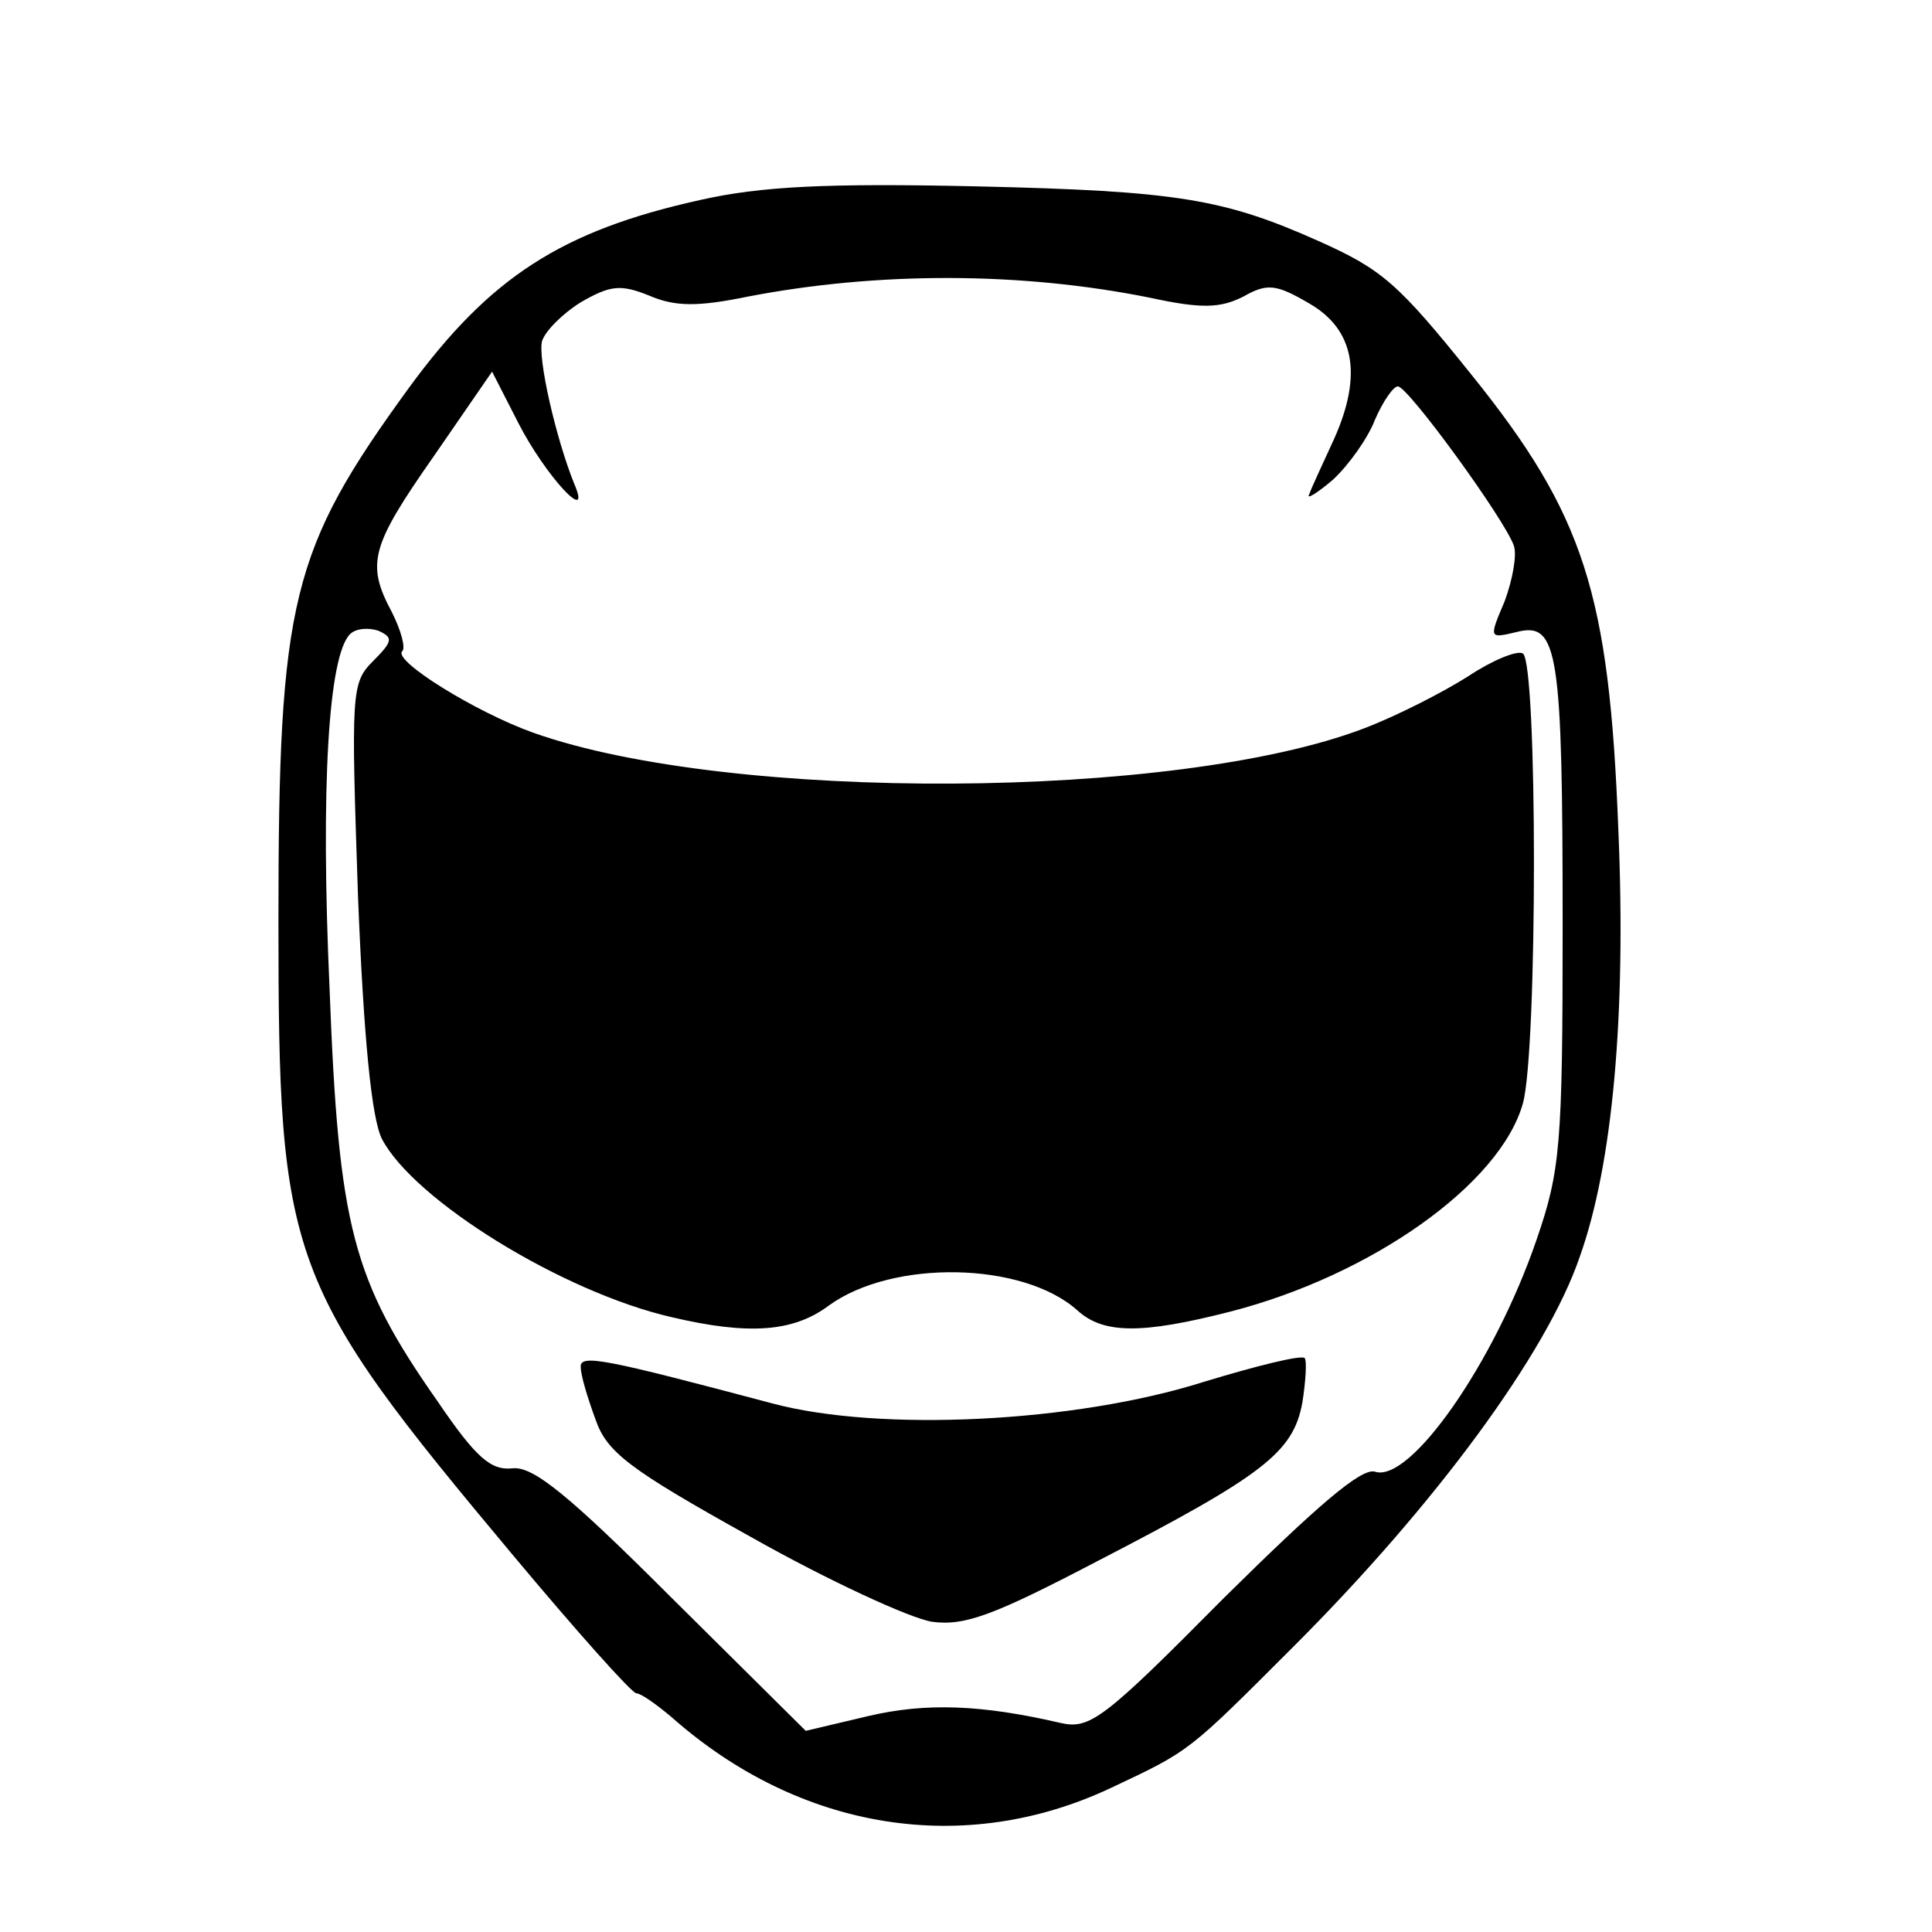 <?xml version="1.0" standalone="no"?>
<!DOCTYPE svg PUBLIC "-//W3C//DTD SVG 20010904//EN"
 "http://www.w3.org/TR/2001/REC-SVG-20010904/DTD/svg10.dtd">
<svg version="1.0" xmlns="http://www.w3.org/2000/svg"
 width="170pt" height="170pt" viewBox="0 0 170 170"
 preserveAspectRatio="xMidYMid meet">
<g transform="translate(0,170) scale(0.1,-0.1)"
fill="#000000" stroke="none">
<path d="M616 1524 c-122 -27 -185 -68 -256 -165 -104 -143 -115 -187 -115
-469 0 -300 7 -320 206 -558 56 -67 105 -122 109 -122 4 0 18 -10 31 -21 113
-100 258 -123 387 -62 70 33 67 31 161 125 124 124 222 257 251 342 29 81 41
213 34 376 -8 208 -30 277 -129 400 -65 81 -79 93 -135 118 -83 37 -124 44
-300 48 -133 3 -191 0 -244 -12z m396 -86 c46 -10 62 -9 82 1 21 12 29 11 58
-6 40 -23 47 -63 22 -119 -10 -22 -20 -43 -22 -49 -3 -5 7 1 21 13 14 13 31
37 37 53 7 16 16 29 20 29 9 0 94 -117 102 -140 3 -8 -1 -30 -8 -49 -14 -33
-14 -33 11 -27 36 9 40 -17 40 -259 0 -193 -2 -215 -23 -276 -37 -108 -111
-214 -142 -204 -12 4 -52 -31 -133 -111 -106 -107 -118 -116 -144 -110 -69 16
-118 18 -169 6 l-55 -13 -118 117 c-91 91 -122 116 -140 114 -19 -2 -32 9 -66
59 -75 107 -87 153 -95 363 -8 178 -1 293 18 312 5 5 16 6 25 3 13 -6 13 -9
-5 -27 -19 -19 -19 -28 -13 -206 5 -126 12 -196 21 -214 28 -54 159 -135 255
-157 68 -16 107 -13 138 10 56 41 171 39 219 -4 23 -21 57 -21 135 -1 124 32
237 112 257 183 13 46 13 388 0 396 -5 3 -27 -6 -48 -20 -22 -14 -63 -35 -92
-46 -165 -63 -557 -65 -730 -4 -51 18 -125 64 -116 72 3 3 -1 18 -9 34 -23 43
-19 58 37 138 l51 74 23 -45 c24 -47 66 -92 49 -53 -16 40 -32 110 -28 125 3
9 18 24 34 34 26 15 35 16 60 6 23 -10 43 -10 87 -1 114 22 240 22 354 -1z"/>
<path d="M511 497 c0 -7 6 -27 13 -46 10 -29 30 -44 136 -103 69 -39 141 -72
160 -75 29 -4 55 6 145 53 147 76 173 96 181 140 3 19 4 37 2 39 -3 3 -43 -7
-89 -21 -114 -36 -285 -44 -379 -19 -147 39 -170 44 -169 32z"/>
</g>
</svg>
